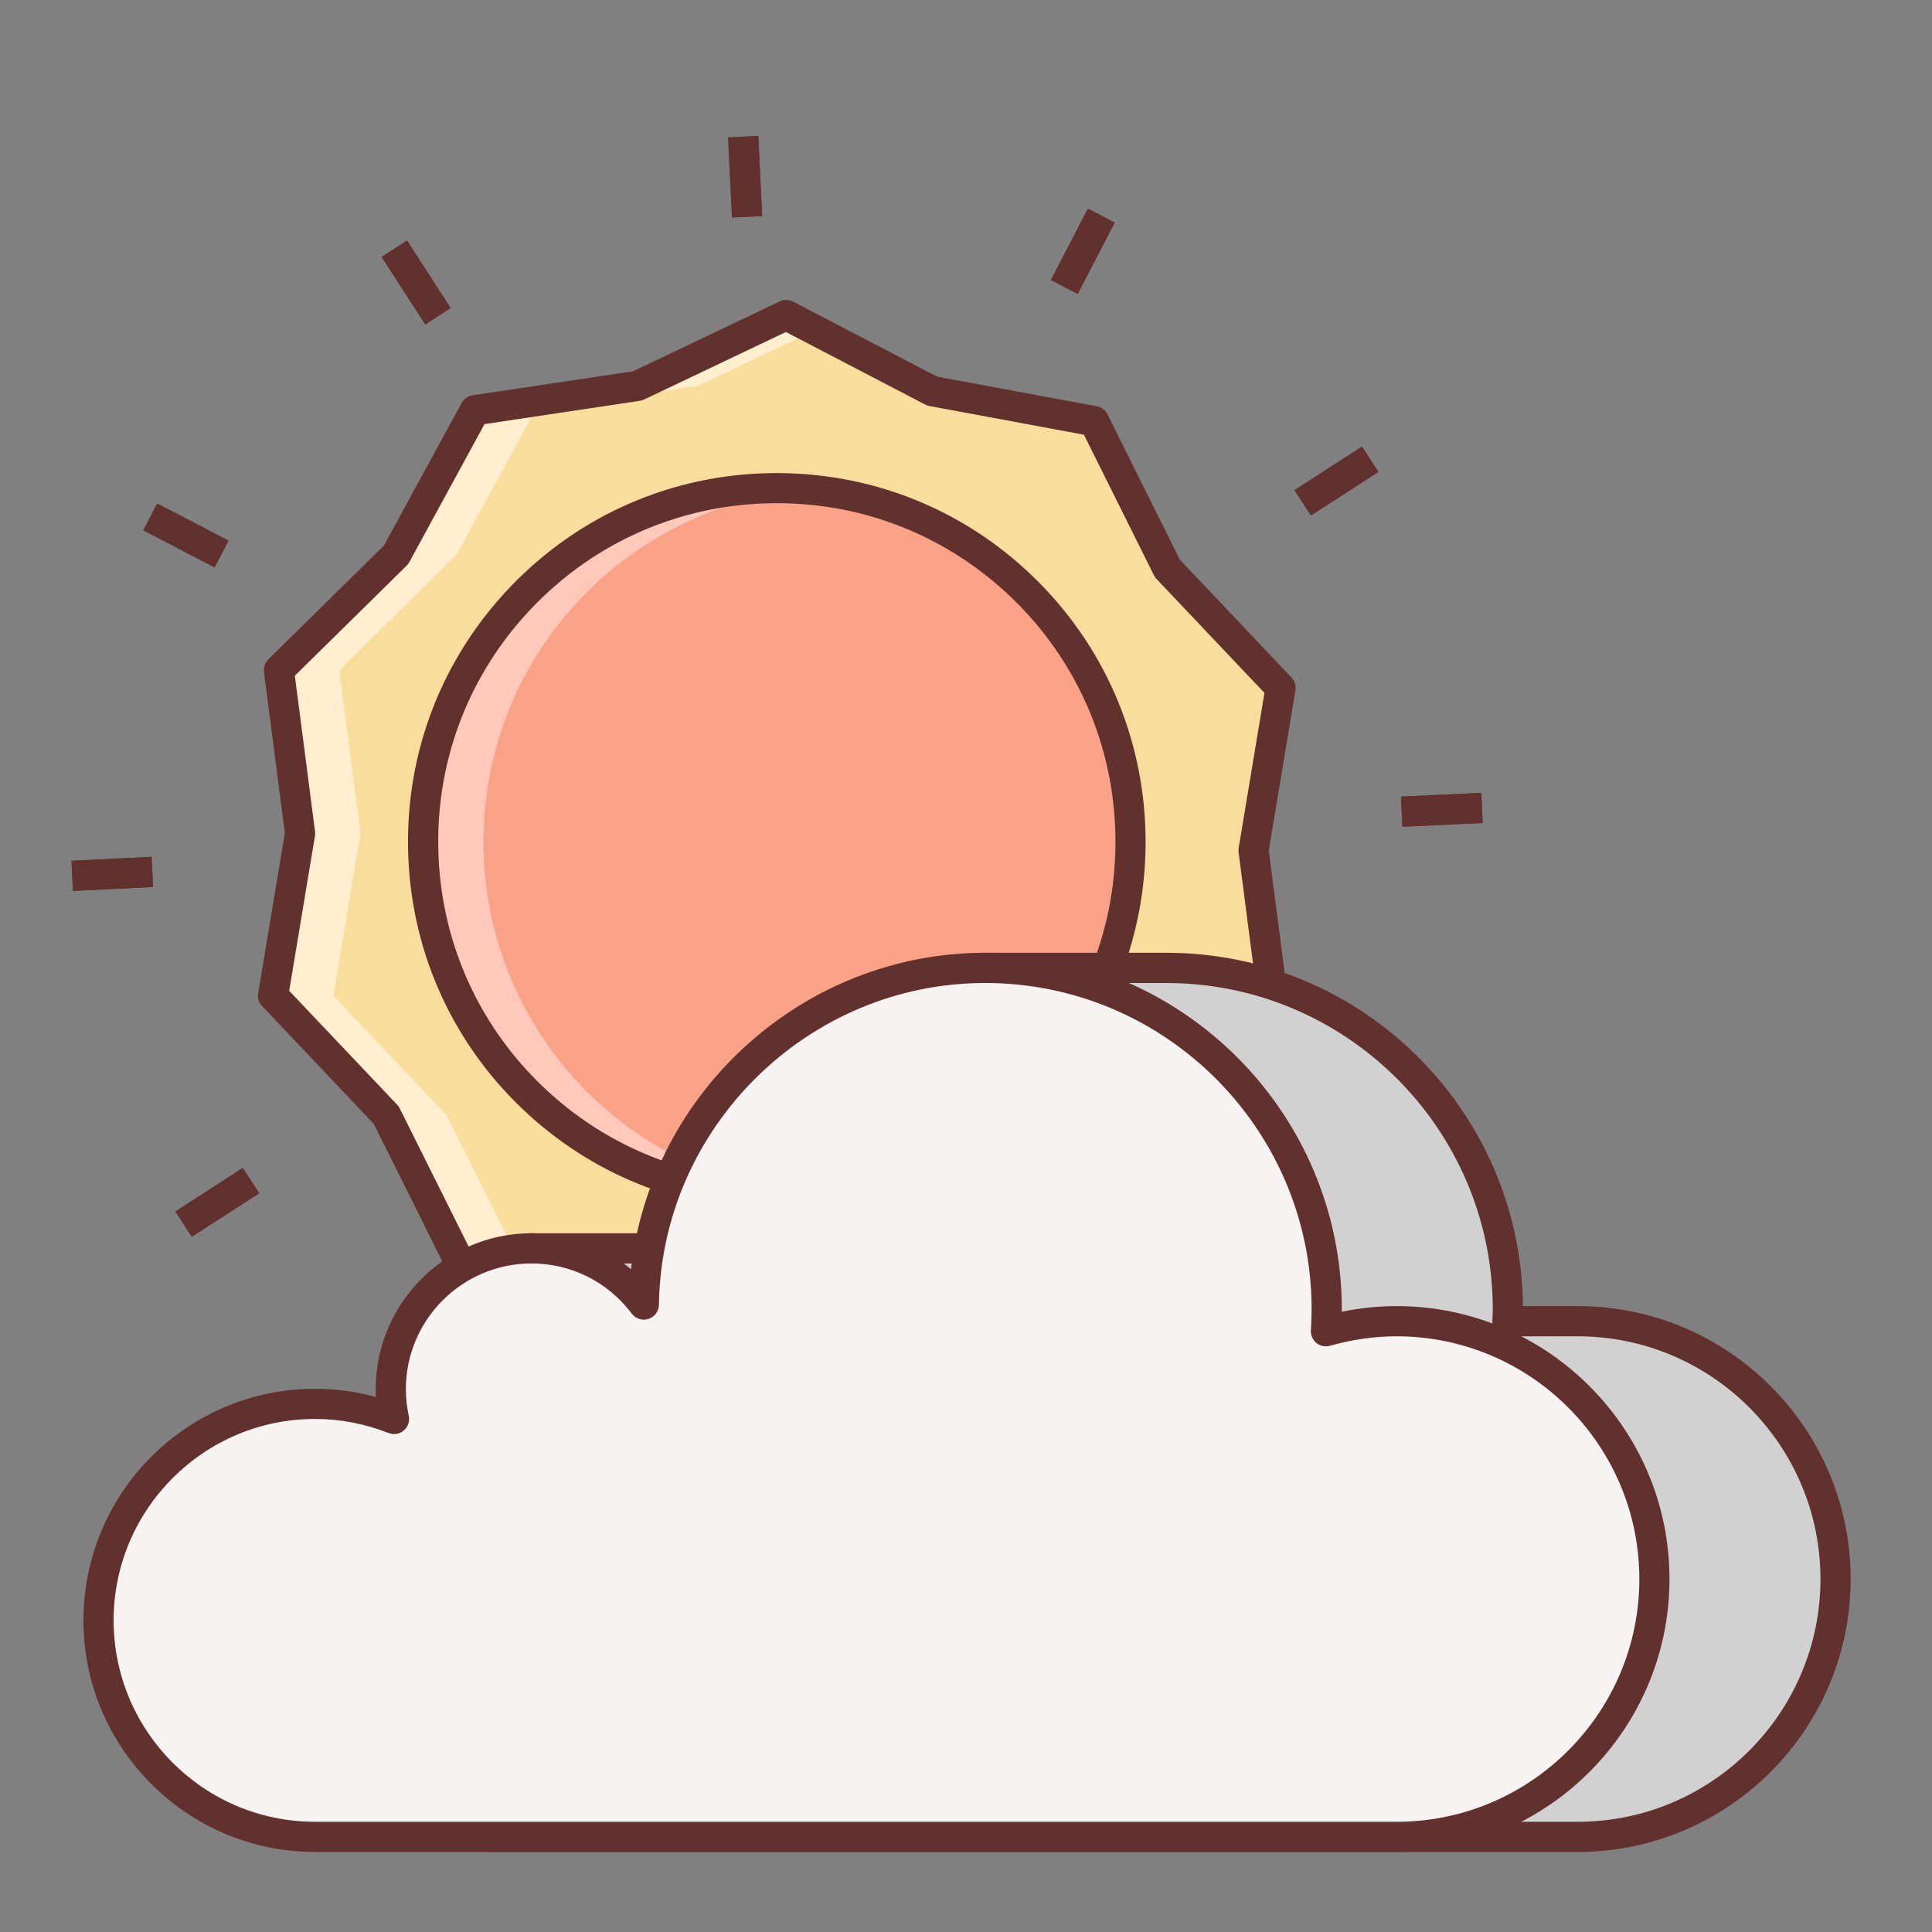 <?xml version="1.0" encoding="utf-8"?>
<!-- Generator: Adobe Illustrator 22.0.1, SVG Export Plug-In . SVG Version: 6.00 Build 0)  -->
<svg version="1.1" xmlns="http://www.w3.org/2000/svg" xmlns:xlink="http://www.w3.org/1999/xlink" x="0px" y="0px"
	 viewBox="0 0 64 64" style="enable-background:new 0 0 64 64;" xml:space="preserve">
<rect x="0" y="0" width="64" height="64" fill="#808080" stroke="none"/>
<style type="text/css">
	.st0{fill:#63312D;}
	.st1{fill:#EFC36A;}
	.st2{fill:#DB785A;}
	.st3{fill:#F9A287;}
	.st4{fill:#FFC8BB;}
	.st5{fill:#F9DD9D;}
	.st6{fill:#FFEECF;}
	.st7{fill:#52B8D9;}
	.st8{fill:#84DBFF;}
	.st9{fill:#CAF4FF;}
	.st10{fill:#D1D1D1;}
	.st11{fill:#F8F3F3;}
	.st12{fill:#FFFFFF;}
	.st13{fill:#82D9FF;}
</style>
<g id="Layer_1">
</g>
<g id="Layer_2">
	<g>
		<polygon class="st5" points="42.227,33.572 38.344,37.397 35.736,42.184 30.344,42.991 25.423,45.333 20.588,42.813 15.227,41.82 
			12.795,36.941 9.046,32.985 9.941,27.606 9.24,22.201 13.122,18.378 15.73,13.59 21.122,12.783 26.044,10.439 30.879,12.958 
			36.24,13.953 38.671,18.831 42.42,22.79 41.525,28.169 		"/>
		<polygon class="st6" points="22.588,42.813 17.227,41.82 14.795,36.941 11.046,32.985 11.941,27.606 11.24,22.201 15.122,18.378 
			17.73,13.59 23.122,12.783 26.999,10.936 26.044,10.439 21.122,12.783 15.73,13.59 13.122,18.378 9.24,22.201 9.941,27.606 
			9.046,32.985 12.795,36.941 15.227,41.82 20.588,42.813 25.423,45.333 26.469,44.835 		"/>
		
			<rect x="14.257" y="46.956" transform="matrix(0.46 -0.888 0.888 0.46 -33.719 39.463)" class="st0" width="2.661" height="1"/>
		
			<rect x="34.549" y="7.816" transform="matrix(0.461 -0.887 0.887 0.461 11.953 36.316)" class="st0" width="2.661" height="0.999"/>
		
			<rect x="5.665" y="16.407" transform="matrix(0.461 -0.887 0.887 0.461 -12.418 15.029)" class="st0" width="1" height="2.664"/>
		
			<rect x="44.804" y="36.701" transform="matrix(0.461 -0.888 0.888 0.461 -9.318 60.732)" class="st0" width="1" height="2.661"/>
		
			<rect x="5.88" y="39.337" transform="matrix(0.84 -0.542 0.542 0.84 -20.449 10.274)" class="st0" width="2.659" height="1"/>
		
			<rect x="42.929" y="15.435" transform="matrix(0.84 -0.543 0.543 0.84 -1.56 26.583)" class="st0" width="2.661" height="1"/>
		
			<rect x="13.282" y="8.031" transform="matrix(0.84 -0.543 0.543 0.84 -2.875 8.978)" class="st0" width="1" height="2.661"/>
		
			<rect x="37.184" y="45.082" transform="matrix(0.84 -0.542 0.542 0.84 -19.138 27.828)" class="st0" width="1" height="2.66"/>
		
			<rect x="2.385" y="28.443" transform="matrix(0.999 -0.049 0.049 0.999 -1.409 0.216)" class="st0" width="2.657" height="1"/>
		
			<rect x="46.424" y="26.329" transform="matrix(0.999 -0.047 0.047 0.999 -1.205 2.268)" class="st0" width="2.661" height="1"/>
		
			<rect x="24.177" y="4.537" transform="matrix(0.999 -0.049 0.049 0.999 -0.256 1.204)" class="st0" width="1" height="2.657"/>
		
			<rect x="26.292" y="48.578" transform="matrix(0.999 -0.049 0.049 0.999 -2.405 1.367)" class="st0" width="1" height="2.66"/>
		
			<rect x="14.257" y="46.956" transform="matrix(0.46 -0.888 0.888 0.46 -33.719 39.463)" class="st0" width="2.661" height="1"/>
		
			<rect x="34.549" y="7.816" transform="matrix(0.461 -0.887 0.887 0.461 11.953 36.316)" class="st0" width="2.661" height="0.999"/>
		
			<rect x="5.665" y="16.407" transform="matrix(0.461 -0.887 0.887 0.461 -12.418 15.029)" class="st0" width="1" height="2.664"/>
		
			<rect x="44.804" y="36.701" transform="matrix(0.461 -0.888 0.888 0.461 -9.318 60.732)" class="st0" width="1" height="2.661"/>
		
			<rect x="5.88" y="39.337" transform="matrix(0.84 -0.542 0.542 0.84 -20.449 10.274)" class="st0" width="2.659" height="1"/>
		
			<rect x="42.929" y="15.435" transform="matrix(0.84 -0.543 0.543 0.84 -1.56 26.583)" class="st0" width="2.661" height="1"/>
		
			<rect x="13.282" y="8.031" transform="matrix(0.84 -0.543 0.543 0.84 -2.875 8.978)" class="st0" width="1" height="2.661"/>
		
			<rect x="37.184" y="45.082" transform="matrix(0.84 -0.542 0.542 0.84 -19.138 27.828)" class="st0" width="1" height="2.66"/>
		
			<rect x="2.385" y="28.443" transform="matrix(0.999 -0.049 0.049 0.999 -1.409 0.216)" class="st0" width="2.657" height="1"/>
		
			<rect x="46.424" y="26.329" transform="matrix(0.999 -0.047 0.047 0.999 -1.205 2.268)" class="st0" width="2.661" height="1"/>
		
			<rect x="24.177" y="4.537" transform="matrix(0.999 -0.049 0.049 0.999 -0.256 1.204)" class="st0" width="1" height="2.657"/>
		
			<rect x="26.292" y="48.578" transform="matrix(0.999 -0.049 0.049 0.999 -2.405 1.367)" class="st0" width="1" height="2.66"/>
		<path class="st0" d="M25.423,45.833c-0.08,0-0.159-0.019-0.231-0.057l-4.769-2.485l-5.287-0.98
			c-0.154-0.029-0.286-0.128-0.356-0.269l-2.399-4.812l-3.698-3.902c-0.108-0.114-0.156-0.271-0.13-0.426l0.883-5.306l-0.692-5.332
			c-0.021-0.155,0.033-0.311,0.145-0.421l3.829-3.771l2.574-4.723c0.075-0.138,0.21-0.232,0.365-0.255l5.317-0.796l4.855-2.313
			c0.141-0.068,0.307-0.064,0.446,0.008l4.769,2.484l5.288,0.981c0.154,0.029,0.287,0.128,0.356,0.269l2.397,4.813l3.698,3.904
			c0.107,0.114,0.155,0.271,0.13,0.426l-0.883,5.307l0.692,5.33c0.02,0.155-0.034,0.311-0.146,0.421l-3.83,3.772l-2.571,4.722
			c-0.075,0.138-0.211,0.232-0.365,0.255l-5.319,0.796l-4.854,2.311C25.57,45.817,25.497,45.833,25.423,45.833z M15.564,41.374
			l5.115,0.948c0.049,0.009,0.096,0.025,0.14,0.048l4.615,2.404l4.696-2.235c0.044-0.021,0.092-0.036,0.141-0.043l5.146-0.77
			l2.488-4.568c0.023-0.043,0.054-0.083,0.089-0.117l3.706-3.65l-0.67-5.157c-0.006-0.049-0.005-0.098,0.003-0.146l0.854-5.134
			l-3.578-3.777c-0.034-0.036-0.063-0.077-0.084-0.121l-2.319-4.656l-5.117-0.95c-0.049-0.009-0.096-0.025-0.14-0.048l-4.614-2.404
			l-4.698,2.237c-0.044,0.021-0.092,0.036-0.141,0.043l-5.146,0.771l-2.49,4.57c-0.023,0.043-0.053,0.083-0.088,0.117l-3.705,3.648
			l0.669,5.159c0.006,0.049,0.006,0.098-0.002,0.146L9.58,32.822l3.578,3.775c0.034,0.036,0.063,0.076,0.084,0.121L15.564,41.374z"
			/>
		<path class="st3" d="M37.448,27.652c0.129,6.47-5.008,11.82-11.48,11.949c-6.47,0.13-11.821-5.009-11.949-11.48
			c-0.131-6.47,5.011-11.822,11.48-11.949C31.97,16.041,37.318,21.182,37.448,27.652z"/>
		<path class="st4" d="M16.019,28.121c-0.126-6.233,4.645-11.414,10.778-11.9c-0.427-0.039-0.859-0.058-1.298-0.049
			c-6.469,0.127-11.611,5.479-11.48,11.949c0.128,6.471,5.479,11.61,11.949,11.48c0.237-0.005,0.469-0.031,0.702-0.049
			C20.798,39.023,16.138,34.154,16.019,28.121z"/>
		<path class="st0" d="M25.726,40.104c-3.17,0-6.165-1.204-8.458-3.406c-2.354-2.261-3.685-5.303-3.75-8.566
			c-0.066-3.262,1.143-6.355,3.404-8.709c2.261-2.354,5.303-3.686,8.566-3.75c3.273-0.058,6.356,1.143,8.709,3.404
			c2.353,2.261,3.685,5.303,3.75,8.566v0c0.064,3.263-1.144,6.356-3.404,8.709s-5.303,3.685-8.566,3.75
			C25.894,40.103,25.81,40.104,25.726,40.104z M25.742,16.669c-0.078,0-0.155,0.001-0.233,0.002
			c-2.996,0.059-5.789,1.282-7.865,3.443c-2.077,2.161-3.187,5.001-3.125,7.996c0.06,2.996,1.282,5.79,3.443,7.865
			c2.161,2.076,5.021,3.188,7.996,3.125c2.997-0.06,5.79-1.282,7.866-3.443c2.075-2.161,3.185-5,3.125-7.997v0
			c-0.06-2.996-1.283-5.789-3.443-7.865C31.4,17.775,28.652,16.669,25.742,16.669z"/>
		<path class="st10" d="M52.264,43.767h-2.329c0.005-0.13,0.015-0.26,0.015-0.392c0-6.247-5.065-11.312-11.313-11.312H32.5v1.816
			c-3.069,1.989-5.117,5.42-5.172,9.336c-0.851-1.129-2.198-1.861-3.72-1.861H17.57v5.25c-0.37-0.06-0.747-0.099-1.134-0.099
			c-3.96,0-7.172,3.211-7.172,7.172c0,3.961,3.211,7.172,7.172,7.172h35.828c4.716,0,8.541-3.824,8.541-8.541
			C60.805,47.591,56.979,43.767,52.264,43.767z"/>
		<path class="st0" d="M52.264,61.349H16.436c-4.23,0-7.672-3.441-7.672-7.672s3.441-7.672,7.672-7.672
			c0.206,0,0.416,0.01,0.634,0.03v-4.681c0-0.276,0.224-0.5,0.5-0.5h6.039c1.226,0,2.378,0.424,3.294,1.19
			c0.384-3.404,2.232-6.482,5.098-8.434v-1.548c0-0.276,0.224-0.5,0.5-0.5h6.136c6.478,0,11.754,5.24,11.812,11.704h1.815
			c4.985,0,9.041,4.056,9.041,9.041S57.249,61.349,52.264,61.349z M16.436,47.005c-3.679,0-6.672,2.993-6.672,6.672
			s2.993,6.672,6.672,6.672h35.828c4.434,0,8.041-3.607,8.041-8.041s-3.607-8.041-8.041-8.041h-2.329
			c-0.136,0-0.266-0.055-0.36-0.153c-0.094-0.098-0.145-0.229-0.14-0.365l0.007-0.136c0.004-0.079,0.008-0.157,0.008-0.237
			c0-5.962-4.851-10.812-10.813-10.812h-5.636v1.316c0,0.169-0.086,0.328-0.229,0.419c-3.045,1.973-4.894,5.309-4.944,8.924
			c-0.003,0.214-0.142,0.402-0.345,0.468c-0.202,0.067-0.426-0.003-0.555-0.174c-0.796-1.056-2.007-1.662-3.321-1.662H18.07v4.75
			c0,0.146-0.064,0.286-0.176,0.381s-0.262,0.136-0.404,0.113C17.108,47.036,16.763,47.005,16.436,47.005z"/>
		<path class="st11" d="M46.264,43.767c-0.813,0-1.596,0.121-2.341,0.333c0.015-0.24,0.026-0.48,0.026-0.724
			c0-6.247-5.065-11.312-11.313-11.312c-6.193,0-11.222,4.979-11.308,11.152c-0.851-1.129-2.198-1.861-3.72-1.861
			c-2.575,0-4.662,2.087-4.662,4.662c0,0.34,0.039,0.67,0.107,0.989c-0.812-0.319-1.693-0.5-2.618-0.5
			c-3.96,0-7.172,3.211-7.172,7.172c0,3.961,3.211,7.172,7.172,7.172h35.828c4.716,0,8.541-3.824,8.541-8.541
			C54.805,47.591,50.979,43.767,46.264,43.767z"/>
		<path class="st0" d="M46.264,61.349H10.436c-4.23,0-7.672-3.441-7.672-7.672s3.441-7.672,7.672-7.672
			c0.683,0,1.358,0.092,2.017,0.273c-0.004-0.088-0.007-0.176-0.007-0.263c0-2.846,2.316-5.162,5.162-5.162
			c1.226,0,2.378,0.424,3.294,1.19c0.668-5.877,5.705-10.481,11.734-10.481c6.514,0,11.813,5.299,11.813,11.812
			c0,0.027,0,0.054,0,0.08c0.604-0.125,1.212-0.188,1.814-0.188c4.985,0,9.041,4.056,9.041,9.041S51.249,61.349,46.264,61.349z
			 M10.436,47.005c-3.679,0-6.672,2.993-6.672,6.672s2.993,6.672,6.672,6.672h35.828c4.434,0,8.041-3.607,8.041-8.041
			s-3.607-8.041-8.041-8.041c-0.731,0-1.473,0.105-2.204,0.313c-0.155,0.043-0.324,0.011-0.45-0.091
			c-0.126-0.102-0.195-0.258-0.186-0.42c0.014-0.23,0.025-0.46,0.025-0.694c0-5.962-4.851-10.812-10.813-10.812
			c-5.877,0-10.726,4.782-10.808,10.659c-0.003,0.214-0.142,0.402-0.345,0.468c-0.202,0.067-0.426-0.003-0.555-0.174
			c-0.796-1.056-2.007-1.662-3.321-1.662c-2.295,0-4.162,1.867-4.162,4.162c0,0.291,0.032,0.588,0.096,0.884
			c0.039,0.18-0.024,0.367-0.165,0.486c-0.14,0.12-0.334,0.152-0.507,0.084C12.085,47.162,11.267,47.005,10.436,47.005z"/>
	</g>
</g>
</svg>
